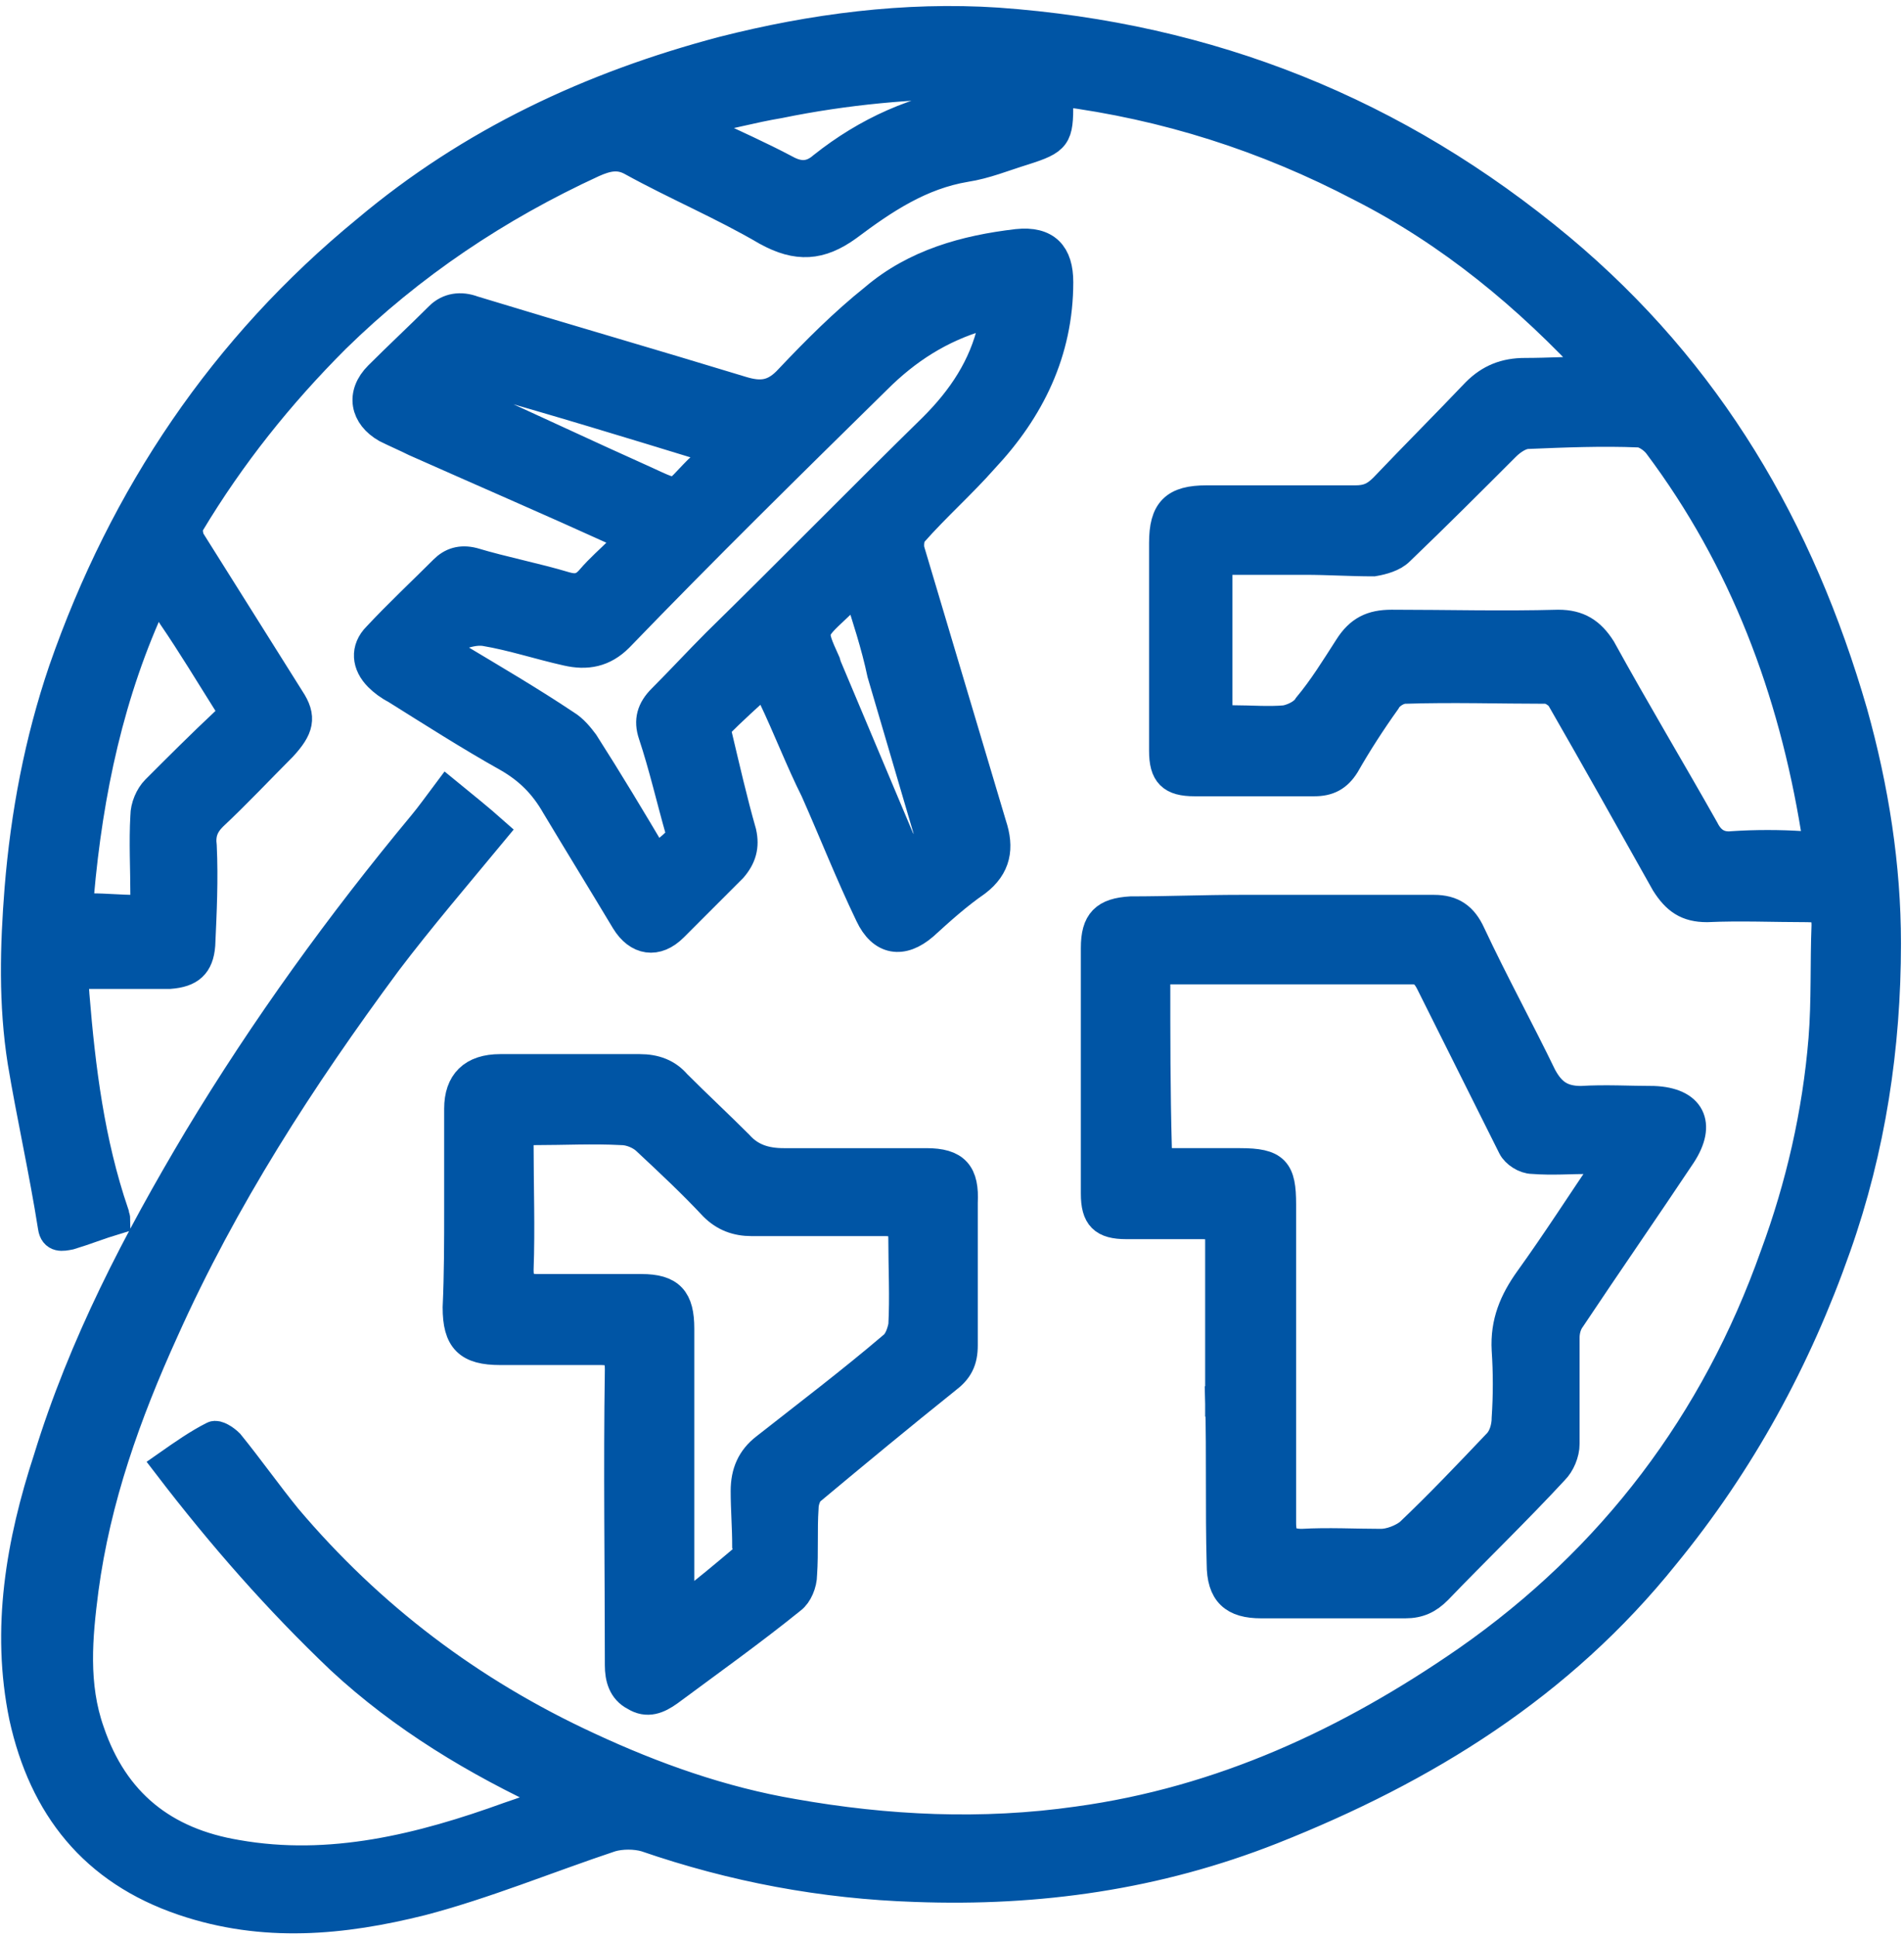 <?xml version="1.0" encoding="utf-8"?>
<!-- Generator: Adobe Illustrator 27.5.0, SVG Export Plug-In . SVG Version: 6.00 Build 0)  -->
<svg version="1.1" id="Layer_2_00000000941366700786992710000009107745595871009680_"
	 xmlns="http://www.w3.org/2000/svg" xmlns:xlink="http://www.w3.org/1999/xlink" x="0px" y="0px" viewBox="0 0 125.6 127.7"
	 style="enable-background:new 0 0 125.6 127.7;" xml:space="preserve">
<style type="text/css">
	.st0{fill:#0055A5;stroke:#0055A5;stroke-width:2;stroke-miterlimit:10;}
</style>
<g>
	<path class="st0" d="M105.4,24.5c-4.6-5-9.7-9.2-15.6-12.2C83.5,9,76.9,6.9,69.9,6c-0.1,0.4-0.1,0.6-0.1,0.8c0,2.2-0.1,2.4-2.3,3.1
		c-1.3,0.4-2.5,0.9-3.8,1.1c-3,0.5-5.4,2.1-7.8,3.9c-1.8,1.3-3.3,1.4-5.3,0.3c-2.9-1.7-6-3-8.9-4.6c-0.9-0.5-1.7-0.3-2.6,0.1
		c-6.3,2.9-12,6.7-17,11.6c-3.7,3.7-6.9,7.7-9.6,12.2c-0.2,0.3-0.1,0.8,0,1.1c2.2,3.5,4.4,7,6.6,10.5c0.8,1.2,0.6,1.9-0.5,3.1
		c-1.5,1.5-3,3.1-4.6,4.6c-0.6,0.6-0.8,1.2-0.7,2c0.1,2.2,0,4.3-0.1,6.5c-0.1,1.3-0.7,1.8-2,1.9c-1.7,0-3.3,0-5,0
		c-1.4,0-1.4,0-1.3,1.4c0.4,4.9,1,9.7,2.6,14.4c0,0.1,0.1,0.3,0.1,0.4c-1,0.3-2,0.7-3,1c-0.5,0.1-1,0.2-1.1-0.5
		C2.9,77.1,2.1,73.6,1.5,70C0.9,66.2,1,62.4,1.3,58.6c0.4-4.9,1.3-9.7,2.9-14.4c4-11.5,10.6-21.3,20-29C31.1,9.4,39,5.7,47.7,3.4
		c5.9-1.5,12-2.3,18.1-1.9c14,1,26.3,5.9,37.1,14.9c9.8,8.2,15.8,18.5,19.3,30.6c1.4,5,2.2,10.1,2.2,15.2c0,6.8-1,13.5-3.3,20
		c-2.6,7.4-6.3,14.2-11.3,20.3c-6.9,8.6-15.8,14.1-25.9,18.1c-7.6,3-15.4,4.1-23.5,3.8c-6.1-0.2-12-1.3-17.8-3.3
		c-0.7-0.2-1.6-0.2-2.3,0c-4.2,1.4-8.3,3.1-12.5,4.2c-5.2,1.3-10.4,1.8-15.7,0c-5.9-2-9.2-6.2-10.5-12.1c-1.2-5.8-0.2-11.5,1.6-17
		c2.3-7.5,5.9-14.4,9.9-21.1c4.4-7.3,9.4-14.2,14.8-20.7c0.5-0.6,1-1.3,1.6-2.1c1.1,0.9,2.1,1.7,3,2.5c-2.4,2.9-4.8,5.7-7,8.6
		C19.8,71.1,14.7,79,10.8,87.7c-2.5,5.5-4.5,11.1-5.3,17.1c-0.4,3.1-0.7,6.3,0.4,9.4c1.6,4.7,4.9,7.3,9.7,8.1
		c6.2,1.1,12.2-0.4,18-2.5c0.9-0.3,1.7-0.6,2.6-0.9c0.1,0,0.1-0.1,0.4-0.4c-5.2-2.4-10-5.3-14.1-9.1c-4.1-3.9-7.8-8.1-11.4-12.8
		c1-0.7,2-1.4,3-1.9c0.2-0.1,0.7,0.2,1,0.5c1.3,1.6,2.5,3.3,3.8,4.9c5.5,6.5,12.1,11.5,19.9,15.1c4.3,2,8.8,3.6,13.5,4.4
		c6.2,1.1,12.5,1.4,18.8,0.5c9.5-1.3,17.9-5.2,25.7-10.6c9.6-6.7,16.4-15.7,20.3-26.7c1.7-4.6,2.8-9.4,3.2-14.3
		c0.2-2.5,0.1-5,0.2-7.5c0-1-0.4-1.2-1.3-1.2c-2.2,0-4.4-0.1-6.6,0c-1.3,0-2-0.5-2.7-1.6c-2.3-4.1-4.6-8.2-6.9-12.2
		c-0.2-0.3-0.7-0.6-1-0.6c-3.1,0-6.2-0.1-9.3,0c-0.5,0-1.1,0.4-1.3,0.8c-1,1.4-1.9,2.8-2.7,4.2c-0.5,0.8-1.1,1.1-2,1.1
		c-2.6,0-5.3,0-7.9,0c-1.5,0-2-0.5-2-2c0-4.6,0-9.1,0-13.7c0-2.1,0.7-2.8,2.8-2.8c3.3,0,6.6,0,9.8,0c0.8,0,1.3-0.2,1.9-0.8
		c2-2.1,4.1-4.2,6.1-6.3c0.9-0.9,1.9-1.3,3.2-1.3C102.1,24.6,103.7,24.5,105.4,24.5z M86.1,36.9c-1.6,0-3.2,0-4.8,0
		c-0.7,0-1,0.3-1,1c0,2.8,0,5.6,0,8.5c0,0.8,0.3,1.1,1.1,1.1c1.1,0,2.3,0.1,3.4,0c0.5-0.1,1.2-0.4,1.5-0.9c1-1.2,1.8-2.5,2.7-3.9
		c0.7-1.1,1.5-1.5,2.8-1.5c3.7,0,7.3,0.1,11,0c1.3,0,2.1,0.5,2.8,1.6c2.2,4,4.6,8,6.8,11.9c0.4,0.8,1,1.2,1.9,1.1
		c1.5-0.1,3.1-0.1,4.6,0c0.9,0,1.1-0.3,0.9-1.1c-1.5-9.2-4.7-17.8-10.4-25.4c-0.3-0.4-0.9-0.8-1.3-0.8c-2.4-0.1-4.9,0-7.3,0.1
		c-0.5,0-1.1,0.4-1.5,0.8c-2.3,2.3-4.6,4.6-7,6.9c-0.4,0.4-1.1,0.6-1.7,0.7C89.1,37,87.6,36.9,86.1,36.9z M10.4,39
		c-0.2,0.3-0.3,0.4-0.3,0.4C7.2,45.6,5.8,52.2,5.2,59c-0.1,0.6,0.2,0.8,0.8,0.9c1,0,1.9,0.1,2.9,0.1c0.6,0,0.7-0.3,0.7-0.9
		c0-1.8-0.1-3.6,0-5.3c0-0.6,0.3-1.3,0.7-1.7c1.5-1.5,3-3,4.6-4.5c0.4-0.4,0.5-0.7,0.2-1.2c-1.2-1.9-2.4-3.9-3.7-5.8
		C11.1,40.1,10.8,39.6,10.4,39z M66.2,6.2c0-0.1,0-0.3,0-0.4c-0.5-0.1-1-0.3-1.6-0.3c-4.4,0-8.8,0.4-13.2,1.3
		c-1.8,0.3-3.6,0.8-5.7,1.2c0.5,0.4,0.7,0.6,0.9,0.7c1.7,0.8,3.5,1.6,5.2,2.5c0.9,0.5,1.7,0.5,2.5-0.2c2.9-2.3,6.2-3.8,9.9-4.3
		C65,6.6,65.6,6.4,66.2,6.2z"/>
	<path class="st0" d="M50.5,44.8c-1.2,1.1-2.2,2-3.2,3c-0.1,0.1-0.1,0.5,0,0.7c0.5,2.1,1,4.3,1.6,6.4c0.2,0.9,0,1.6-0.6,2.3
		c-1.3,1.3-2.6,2.6-3.9,3.9c-1.1,1.1-2.3,0.9-3.1-0.4c-1.5-2.5-3.1-5.1-4.6-7.6c-0.8-1.4-1.8-2.4-3.2-3.2c-2.5-1.4-5-3-7.4-4.5
		c-0.4-0.2-0.8-0.5-1.1-0.8c-0.8-0.8-0.9-1.8-0.1-2.6c1.4-1.5,2.9-2.9,4.4-4.4c0.5-0.5,1.1-0.7,1.9-0.5c2,0.6,4.1,1,6.1,1.6
		c0.7,0.2,1.2,0.1,1.7-0.5c0.6-0.7,1.3-1.3,1.9-1.9c0.7-0.7,0.7-0.9-0.2-1.3c-4.4-2-8.8-3.9-13.3-5.9c-0.6-0.3-1.3-0.6-1.9-0.9
		c-1.4-0.8-1.7-2.2-0.5-3.4c1.3-1.3,2.7-2.6,4-3.9c0.6-0.6,1.4-0.7,2.2-0.4c5.9,1.8,11.8,3.5,17.7,5.3c1.3,0.4,2.2,0.3,3.2-0.8
		c1.8-1.9,3.6-3.7,5.6-5.3c2.7-2.3,6-3.2,9.4-3.6c1.9-0.2,2.7,0.7,2.7,2.5c0,4.6-1.9,8.4-4.9,11.6c-1.5,1.7-3.2,3.2-4.7,4.9
		c-0.2,0.2-0.3,0.8-0.2,1.2c1.8,6,3.6,12.1,5.4,18.1c0.5,1.5,0.3,2.7-1,3.7C63.1,59,62,60,60.9,61c-1.4,1.2-2.7,1-3.5-0.7
		c-1.3-2.7-2.4-5.5-3.6-8.2C52.8,50.1,52,48,51,45.9C50.9,45.6,50.7,45.3,50.5,44.8z M43.2,56.7c0.6-0.4,1.1-0.8,1.5-1.2
		c0.2-0.2,0.2-0.5,0.2-0.7c-0.6-2.1-1.1-4.3-1.8-6.4c-0.3-0.9-0.1-1.6,0.6-2.3c1.2-1.2,2.4-2.5,3.6-3.7c4.8-4.7,9.5-9.5,14.3-14.2
		c1.9-1.9,3.3-4,3.9-6.6c0.1-0.3,0-0.6,0-0.9c-0.3,0-0.5,0-0.8,0.1c-2.7,0.8-4.9,2.2-6.9,4.2C52.2,30.5,46.4,36.2,40.8,42
		c-1,1-2.1,1.2-3.4,0.9c-1.8-0.4-3.6-1-5.4-1.3c-0.6-0.1-1.4,0.1-2,0.4c-0.7,0.3-0.7,0.8,0,1.3c2.5,1.5,4.9,2.9,7.3,4.5
		c0.5,0.3,0.9,0.8,1.2,1.2C40.1,51.5,41.6,54,43.2,56.7z M56.6,38.8c-0.6,0.5-1.1,0.9-1.5,1.3c-1.6,1.5-1.6,1.5-0.7,3.5
		c0,0.1,0.1,0.2,0.1,0.3c1.6,3.8,3.2,7.6,4.8,11.4c0.5,1.1,1.1,1.3,1.8,0.4c0.2-0.2,0.2-0.8,0.1-1.1c-1-3.4-2-6.8-3-10.2
		C57.8,42.5,57.2,40.7,56.6,38.8z M29.7,25.3c0,0.1,0,0.3,0,0.4c0.5,0.3,0.9,0.6,1.4,0.8c3.8,1.7,7.6,3.5,11.4,5.2
		c2.4,1.1,1.9,1,3.6-0.7c0.2-0.2,0.4-0.3,0.6-0.5c0.6-0.6,0.6-0.9-0.2-1.1c-4.9-1.5-9.8-3-14.8-4.4C31,24.9,30.4,25.2,29.7,25.3z"/>
	<path class="st0" d="M80.5,92.4c0-3.5,0-7.1,0-10.6c0-0.9-0.3-1.1-1.2-1.1c-1.7,0-3.3,0-5,0c-1.5,0-2-0.5-2-2c0-5.4,0-10.8,0-16.2
		c0-1.7,0.6-2.3,2.3-2.4c2.4,0,4.8-0.1,7.2-0.1c4.3,0,8.5,0,12.8,0c1.2,0,1.9,0.5,2.4,1.6c1.5,3.2,3.2,6.3,4.7,9.4
		c0.6,1.1,1.3,1.6,2.6,1.6c1.6-0.1,3.2,0,4.8,0c2.4,0.1,3.1,1.5,1.8,3.5c-2.4,3.6-4.9,7.2-7.3,10.8c-0.3,0.4-0.4,0.9-0.4,1.3
		c0,2.3,0,4.7,0,7c0,0.6-0.3,1.3-0.7,1.7c-2.5,2.7-5.2,5.3-7.7,7.9c-0.6,0.6-1.2,0.9-2.1,0.9c-3.2,0-6.3,0-9.5,0
		c-1.8,0-2.6-0.7-2.6-2.6C80.5,99.5,80.6,95.9,80.5,92.4C80.6,92.4,80.5,92.4,80.5,92.4z M106.2,76.6c-0.6-0.1-0.9-0.2-1.3-0.2
		c-1.3,0-2.5,0.1-3.8,0c-0.5,0-1.1-0.4-1.3-0.8c-1.8-3.6-3.6-7.2-5.4-10.8c-0.3-0.6-0.6-0.9-1.2-0.9c-5.4,0-10.9,0-16.3,0
		c-0.3,0-0.7,0.5-0.7,0.7c0,3.7,0,7.3,0.1,11c0,0.8,0.4,1.1,1.1,1.1c1.5,0,2.9,0,4.4,0c2.3,0,2.7,0.5,2.7,2.7c0,7,0,14,0,21
		c0,1,0.3,1.4,1.4,1.4c1.7-0.1,3.5,0,5.2,0c0.6,0,1.4-0.3,1.9-0.7c2-1.9,3.9-3.9,5.8-5.9c0.4-0.4,0.6-1.1,0.6-1.7
		c0.1-1.5,0.1-3,0-4.5c-0.1-1.8,0.5-3.2,1.5-4.6C102.7,81.9,104.3,79.4,106.2,76.6z"/>
	<path class="st0" d="M30.3,79.7c0-2.2,0-4.4,0-6.6c0-1.7,0.9-2.6,2.7-2.6c3.1,0,6.1,0,9.2,0c1,0,1.8,0.3,2.4,1
		c1.4,1.4,2.8,2.7,4.1,4c0.8,0.9,1.8,1.2,3,1.2c3.1,0,6.3,0,9.4,0c1.9,0,2.5,0.7,2.4,2.6c0,3.1,0,6.3,0,9.4c0,1-0.3,1.6-1.1,2.2
		c-3,2.4-5.9,4.8-8.9,7.3c-0.3,0.2-0.5,0.8-0.5,1.2c-0.1,1.5,0,2.9-0.1,4.4c0,0.6-0.3,1.3-0.7,1.6c-2.6,2.1-5.4,4.1-8.1,6.1
		c-0.7,0.5-1.4,0.8-2.2,0.3c-0.8-0.4-1-1.2-1-2c0-6.5-0.1-13,0-19.5c0-1-0.3-1.3-1.3-1.3c-2.2,0-4.4,0-6.6,0c-2.1,0-2.8-0.7-2.8-2.8
		C30.3,84,30.3,81.8,30.3,79.7C30.3,79.7,30.3,79.7,30.3,79.7z M45,105.7c0.1,0.1,0.2,0.1,0.3,0.2c1.3-1,2.5-2,3.8-3.1
		c0.2-0.2,0.3-0.6,0.2-0.9c0-1.2-0.1-2.4-0.1-3.6c0-1.2,0.4-2.1,1.3-2.8c2.8-2.2,5.7-4.4,8.4-6.7c0.4-0.3,0.6-0.9,0.7-1.4
		c0.1-1.9,0-3.8,0-5.7c0-0.9-0.3-1.2-1.2-1.2c-2.9,0-5.9,0-8.8,0c-1,0-1.8-0.3-2.5-1c-1.4-1.5-2.9-2.9-4.4-4.3
		c-0.4-0.4-1.1-0.7-1.7-0.7c-1.9-0.1-3.8,0-5.7,0c-0.8,0-1.1,0.2-1.1,1c0,2.7,0.1,5.5,0,8.2c0,1,0.3,1.3,1.3,1.3c2.3,0,4.5,0,6.8,0
		c1.9,0,2.5,0.7,2.5,2.6c0,5.6,0,11.1,0,16.7C44.9,104.8,44.9,105.3,45,105.7z"/>
</g>
</svg>
